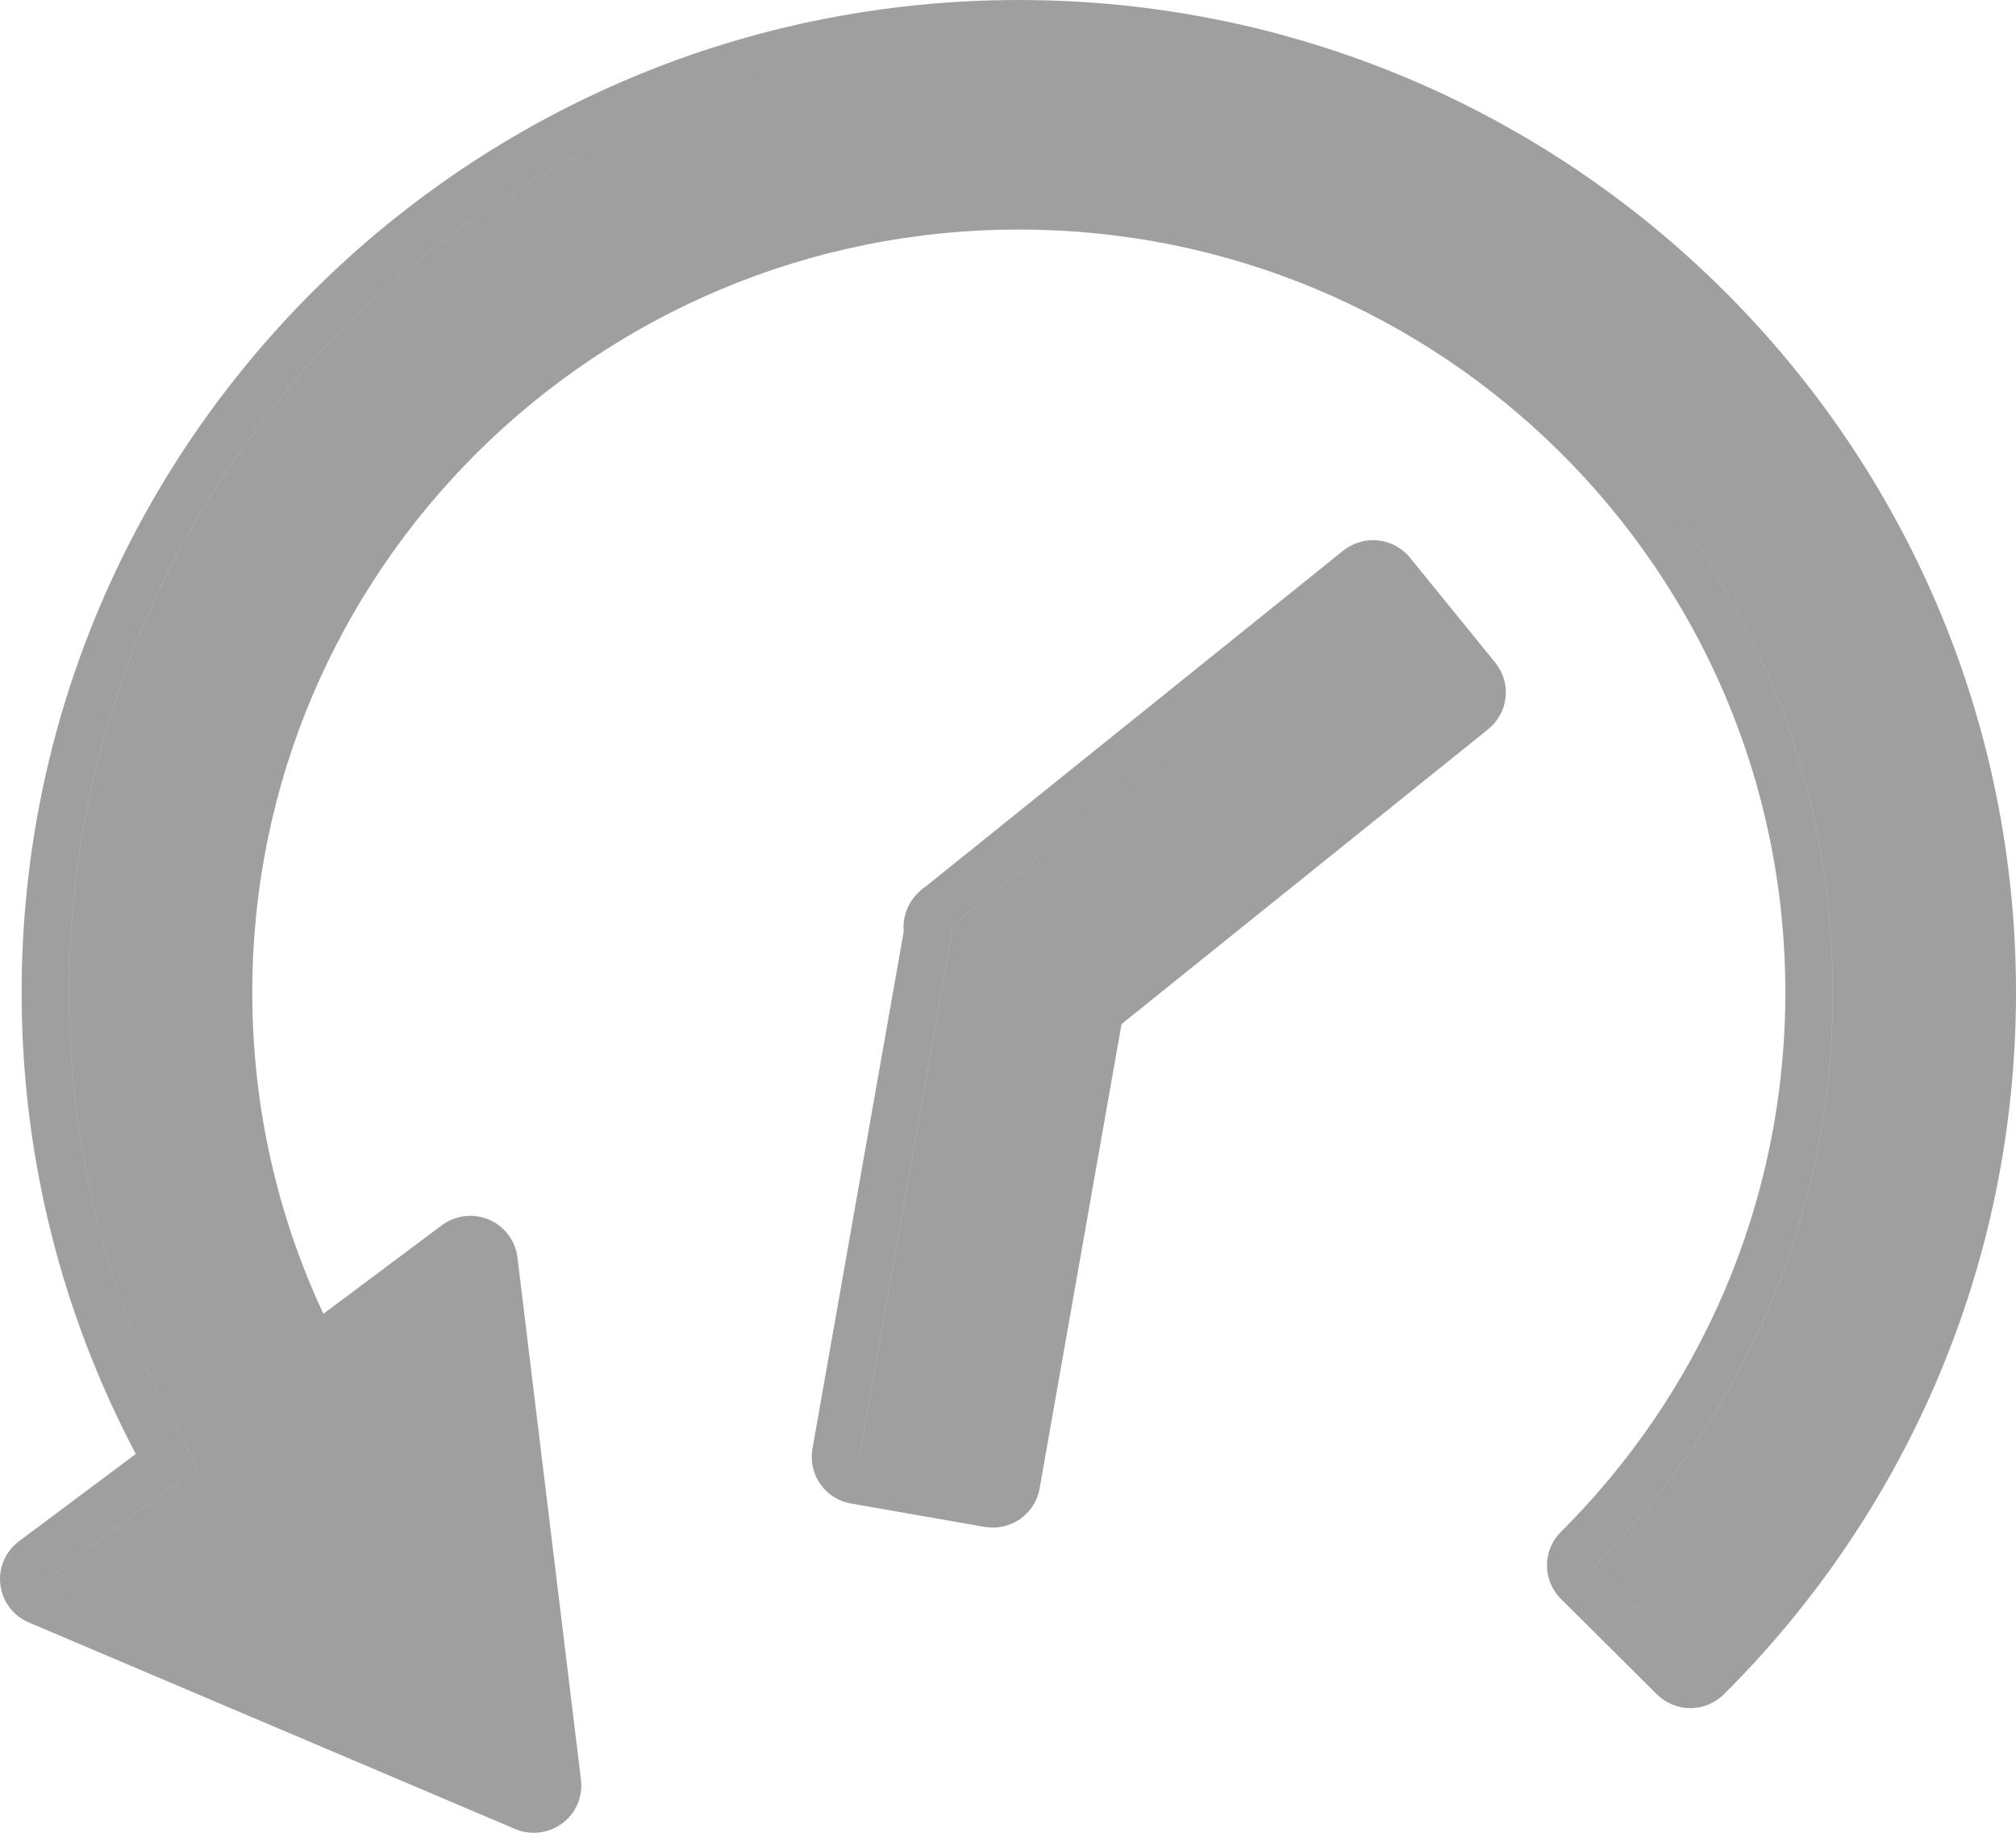 <svg width="22" height="20" viewBox="0 0 22 20" fill="none" xmlns="http://www.w3.org/2000/svg">
<path fill-rule="evenodd" clip-rule="evenodd" d="M18.08 18.488C18.177 18.585 18.309 18.64 18.446 18.64C18.584 18.64 18.715 18.585 18.813 18.488C20.781 16.529 22 13.821 22 10.83C22 4.849 17.128 0 11.118 0C5.108 0 0.236 4.849 0.236 10.83C0.236 12.648 0.686 14.361 1.482 15.866L0.207 16.819C0.059 16.929 -0.018 17.11 0.004 17.293C0.026 17.476 0.145 17.633 0.315 17.705L5.622 19.959C5.792 20.031 5.988 20.007 6.136 19.897C6.285 19.786 6.362 19.605 6.34 19.422L5.647 13.722C5.625 13.539 5.506 13.381 5.336 13.309C5.166 13.237 4.969 13.26 4.821 13.371L3.529 14.337C3.031 13.272 2.753 12.084 2.753 10.83C2.753 6.232 6.498 2.505 11.118 2.505C15.738 2.505 19.483 6.232 19.483 10.83C19.483 13.129 18.547 15.21 17.033 16.717C16.831 16.919 16.831 17.245 17.033 17.447L18.08 18.488ZM0.518 17.231L2.153 16.009C1.264 14.487 0.754 12.718 0.754 10.83C0.754 5.134 5.394 0.516 11.118 0.516C11.688 0.516 12.248 0.562 12.793 0.65C12.248 0.562 11.689 0.516 11.119 0.516C5.395 0.516 0.755 5.134 0.755 10.83C0.755 12.718 1.264 14.487 2.154 16.009L0.519 17.231L5.825 19.484L0.518 17.231ZM3.348 15.117C3.347 15.117 3.348 15.117 3.348 15.117V15.117ZM12.602 2.112C16.802 2.815 20.002 6.451 20.002 10.83C20.002 13.272 19.008 15.482 17.4 17.082L18.447 18.123C18.447 18.123 18.447 18.123 18.447 18.123L17.399 17.082C19.007 15.482 20.001 13.272 20.001 10.83C20.001 6.451 16.802 2.815 12.602 2.112Z" fill="#404040" fill-opacity="0.5"/>
<path fill-rule="evenodd" clip-rule="evenodd" d="M15.387 6.086C15.207 5.864 14.881 5.83 14.658 6.009L10.113 9.665C10.085 9.683 10.06 9.703 10.037 9.726C9.939 9.812 9.877 9.931 9.863 10.06C9.859 10.095 9.859 10.13 9.862 10.164L8.866 15.81C8.817 16.09 9.005 16.358 9.287 16.407L10.745 16.662C10.881 16.685 11.02 16.654 11.133 16.576C11.245 16.497 11.322 16.377 11.345 16.243L12.239 11.175L16.241 7.957C16.347 7.871 16.416 7.746 16.43 7.61C16.445 7.474 16.404 7.338 16.318 7.232L15.387 6.086ZM10.403 10.094L10.404 10.094L14.985 6.41L10.403 10.094ZM9.378 15.899L10.395 10.134L10.379 10.115L10.401 10.097L10.402 10.094L10.401 10.094L10.4 10.097L10.378 10.114L10.394 10.134L9.377 15.899L9.378 15.899Z" fill="#404040" fill-opacity="0.5"/>
</svg>
